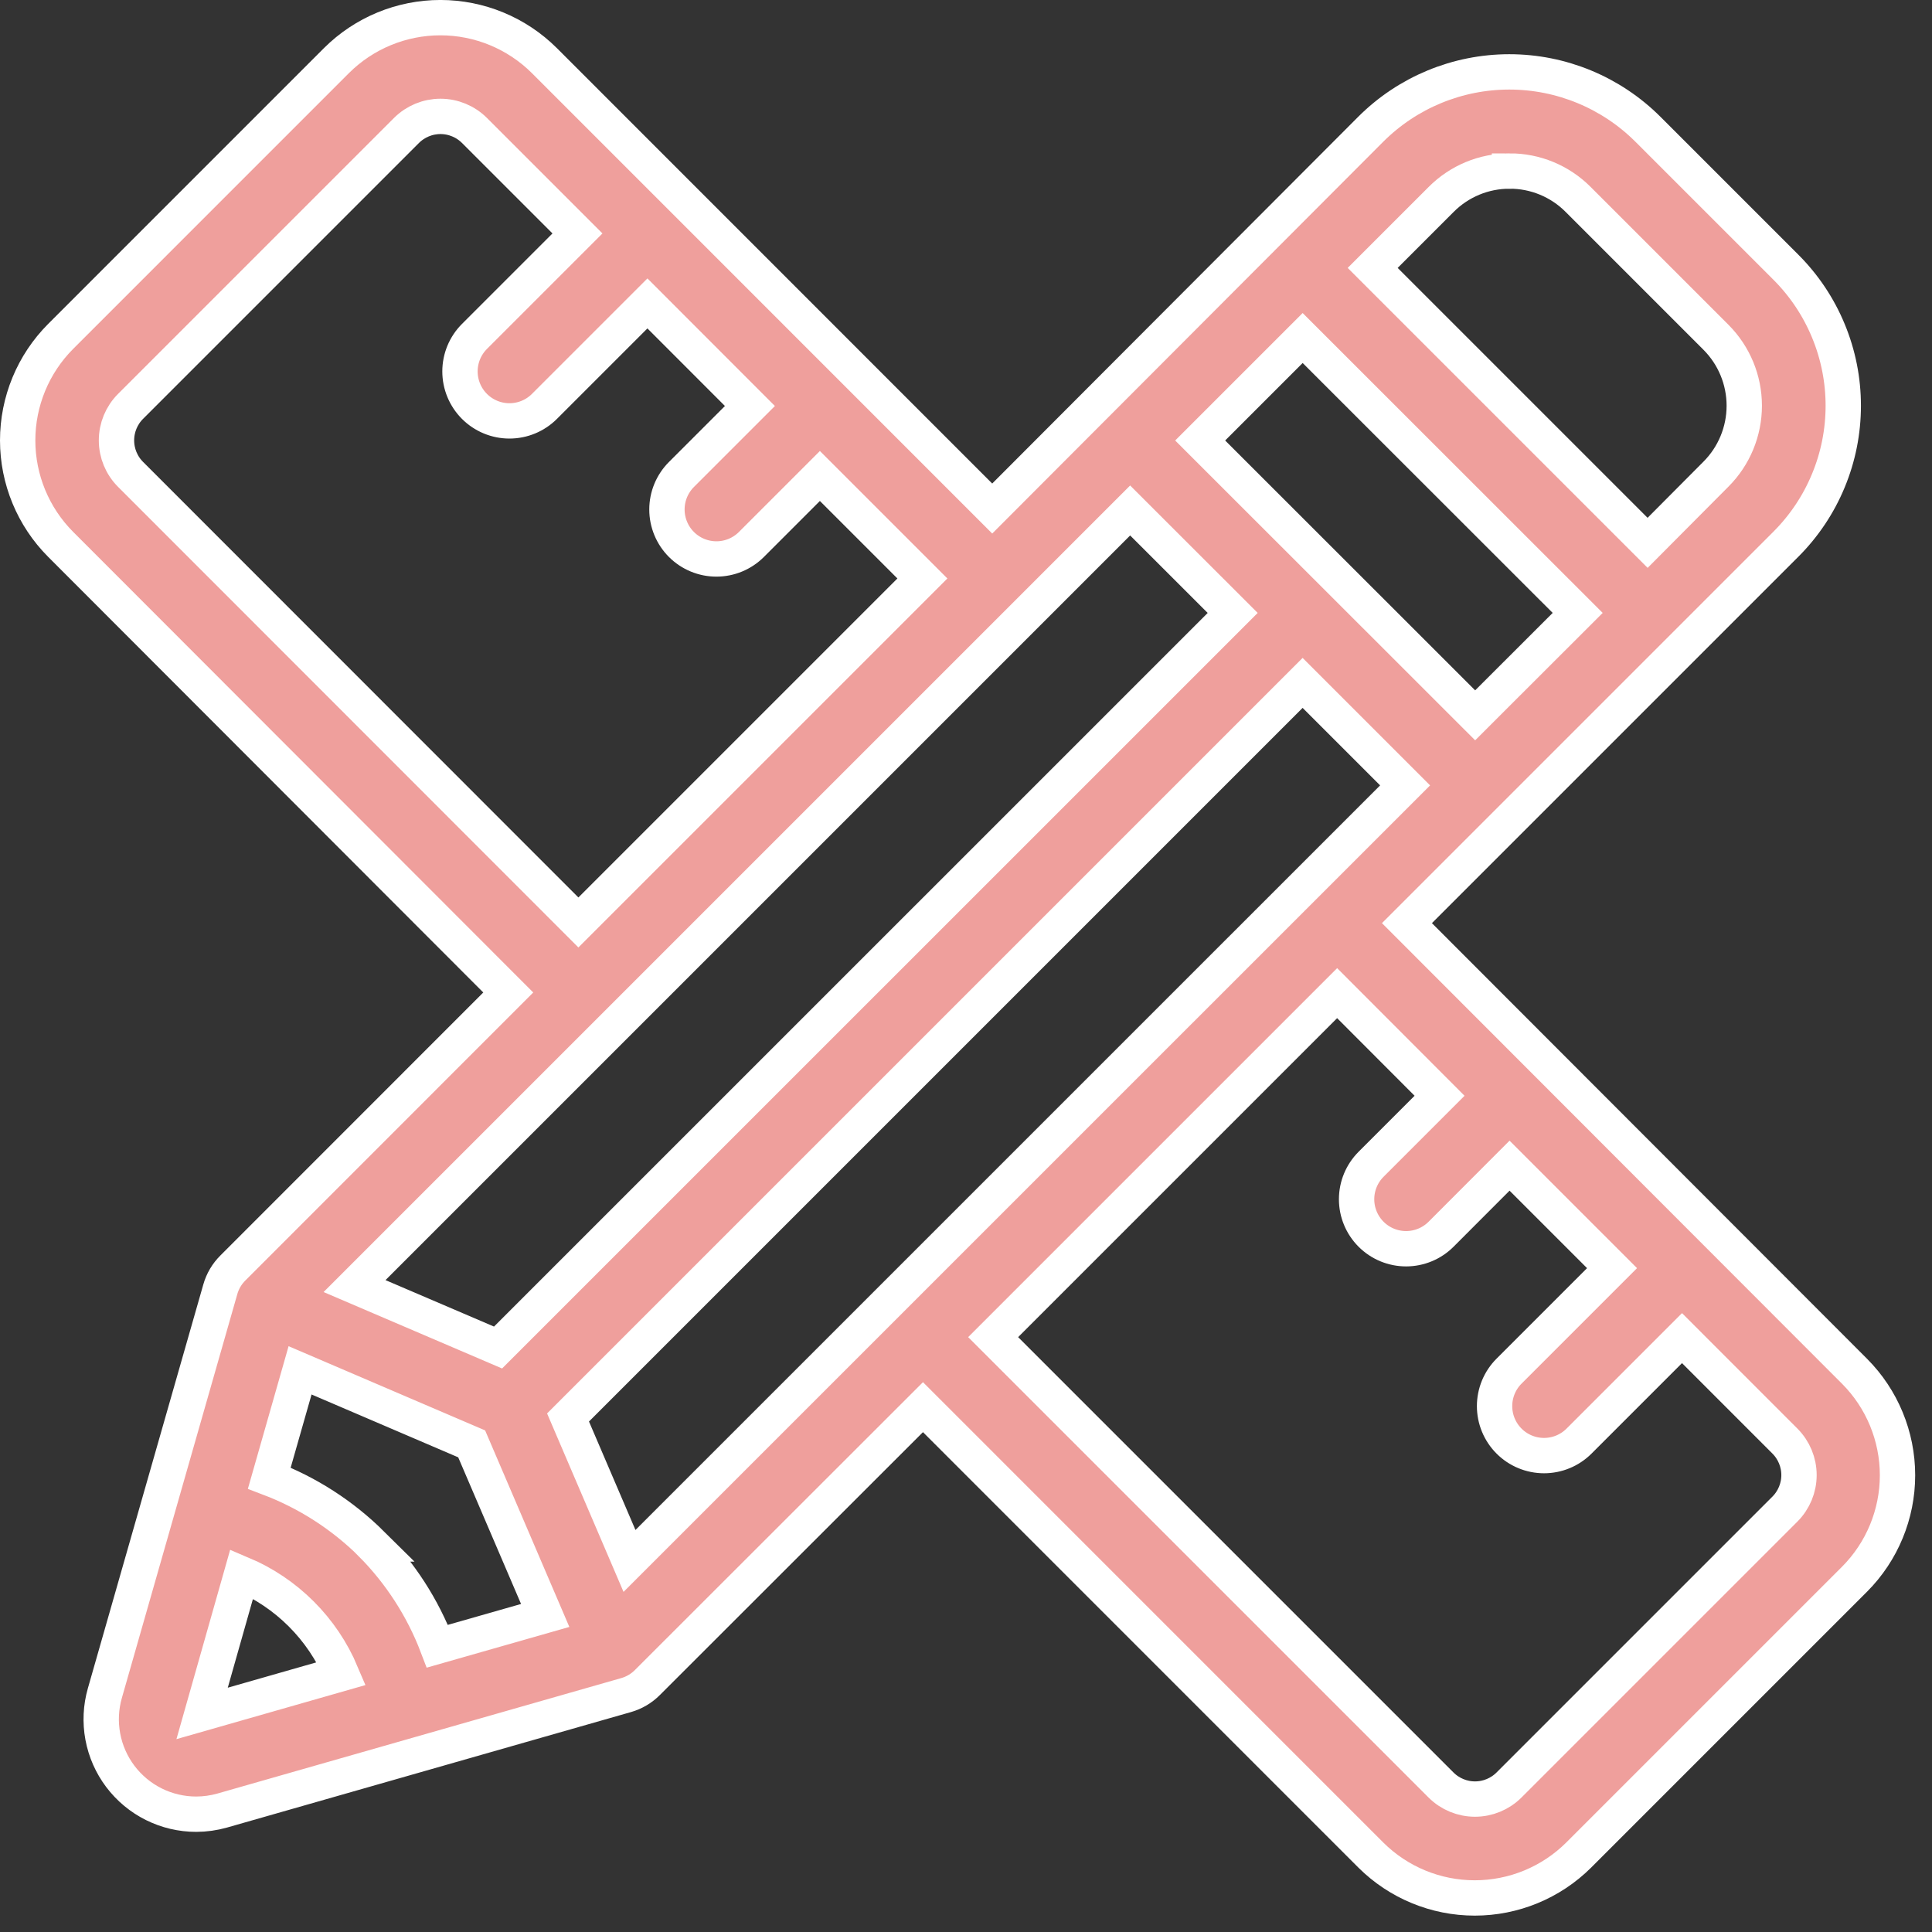 <svg width="82" height="82" viewBox="0 0 82 82" fill="none" xmlns="http://www.w3.org/2000/svg">
<rect x="0" y="0" width="82" height="82" fill="#333333" stroke="none"/>
<g clip-path="url(#clip0)">
<path d="M23.103 2.57C21.931 1.404 20.345 0.749 18.692 0.749C17.039 0.749 15.453 1.404 14.282 2.57L2.572 14.281C1.405 15.452 0.75 17.038 0.75 18.692C0.75 20.345 1.405 21.931 2.572 23.102L21.572 42.124L9.887 53.814C9.633 54.065 9.448 54.378 9.351 54.721L4.451 71.861C4.279 72.461 4.249 73.093 4.363 73.706C4.477 74.32 4.732 74.898 5.107 75.396C5.483 75.894 5.969 76.299 6.528 76.577C7.086 76.855 7.702 77 8.326 77C8.7 76.999 9.073 76.947 9.433 76.845L26.573 71.945C26.916 71.847 27.228 71.663 27.48 71.409L39.174 59.724L58.183 78.735C59.355 79.901 60.94 80.555 62.593 80.555C64.246 80.555 65.832 79.901 67.004 78.735L78.715 67.024C79.881 65.853 80.536 64.267 80.536 62.614C80.536 60.96 79.881 59.374 78.715 58.203L59.715 39.181L75.796 23.1C76.569 22.328 77.182 21.412 77.6 20.402C78.019 19.393 78.234 18.312 78.234 17.22C78.234 16.127 78.019 15.046 77.6 14.037C77.182 13.027 76.569 12.111 75.796 11.339L69.941 5.484C68.38 3.926 66.265 3.051 64.06 3.051C61.855 3.051 59.74 3.926 58.18 5.484L42.113 21.584L23.103 2.57ZM15.769 65.53C14.533 64.306 13.055 63.355 11.43 62.737L12.736 58.161L20.019 61.282L23.14 68.565L18.564 69.871C17.944 68.244 16.99 66.766 15.764 65.53H15.769ZM24.109 60.162L55.287 28.984L59.637 33.334L26.718 66.251L24.109 60.162ZM50.939 18.696L55.289 14.346L66.962 26.014L62.61 30.361L50.939 18.696ZM52.319 26.015L21.139 57.193L15.048 54.585L47.967 21.666L52.319 26.015ZM5.541 20.134C5.158 19.751 4.944 19.232 4.944 18.691C4.944 18.15 5.158 17.631 5.541 17.248L17.252 5.537C17.635 5.155 18.154 4.94 18.695 4.94C19.236 4.94 19.755 5.155 20.138 5.537L24.509 9.908L20.138 14.279C19.744 14.673 19.523 15.207 19.523 15.764C19.523 16.321 19.744 16.855 20.138 17.249C20.532 17.643 21.066 17.864 21.623 17.864C22.18 17.864 22.714 17.643 23.108 17.249L27.479 12.878L31.829 17.232L28.922 20.139C28.528 20.533 28.307 21.067 28.307 21.624C28.307 22.181 28.528 22.715 28.922 23.109C29.316 23.503 29.85 23.724 30.407 23.724C30.964 23.724 31.498 23.503 31.892 23.109L34.799 20.202L39.149 24.552L24.549 39.152L5.541 20.134ZM8.578 72.723L10.258 66.8C12.166 67.605 13.685 69.124 14.49 71.032L8.578 72.723ZM61.1 46.508L58.193 49.415C57.799 49.809 57.578 50.343 57.578 50.9C57.578 51.457 57.799 51.991 58.193 52.385C58.587 52.779 59.121 53 59.678 53C60.235 53 60.769 52.779 61.163 52.385L64.07 49.474L68.42 53.824L64.049 58.195C63.655 58.589 63.434 59.123 63.434 59.68C63.434 60.237 63.655 60.771 64.049 61.165C64.442 61.559 64.977 61.78 65.534 61.78C66.091 61.78 66.625 61.559 67.019 61.165L71.39 56.794L75.758 61.164C76.14 61.547 76.355 62.066 76.355 62.607C76.355 63.148 76.14 63.667 75.758 64.05L64.047 75.761C63.664 76.143 63.145 76.358 62.604 76.358C62.063 76.358 61.544 76.143 61.161 75.761L42.152 56.752L56.752 42.152L61.1 46.508ZM64.068 7.259C64.608 7.257 65.142 7.362 65.641 7.568C66.14 7.774 66.594 8.077 66.975 8.459L72.83 14.314C73.6 15.085 74.032 16.13 74.032 17.22C74.032 18.309 73.6 19.354 72.83 20.125L69.93 23.04L58.261 11.371L61.168 8.464C61.548 8.082 62 7.779 62.497 7.572C62.995 7.365 63.529 7.259 64.068 7.26V7.259Z" fill="#EF9F9C" stroke="white" stroke-width="1.5"/>
</g>
<defs>
<clipPath id="clip0">
<rect width="81.29" height="81.307" fill="white"/>
</clipPath>
</defs>
</svg>
